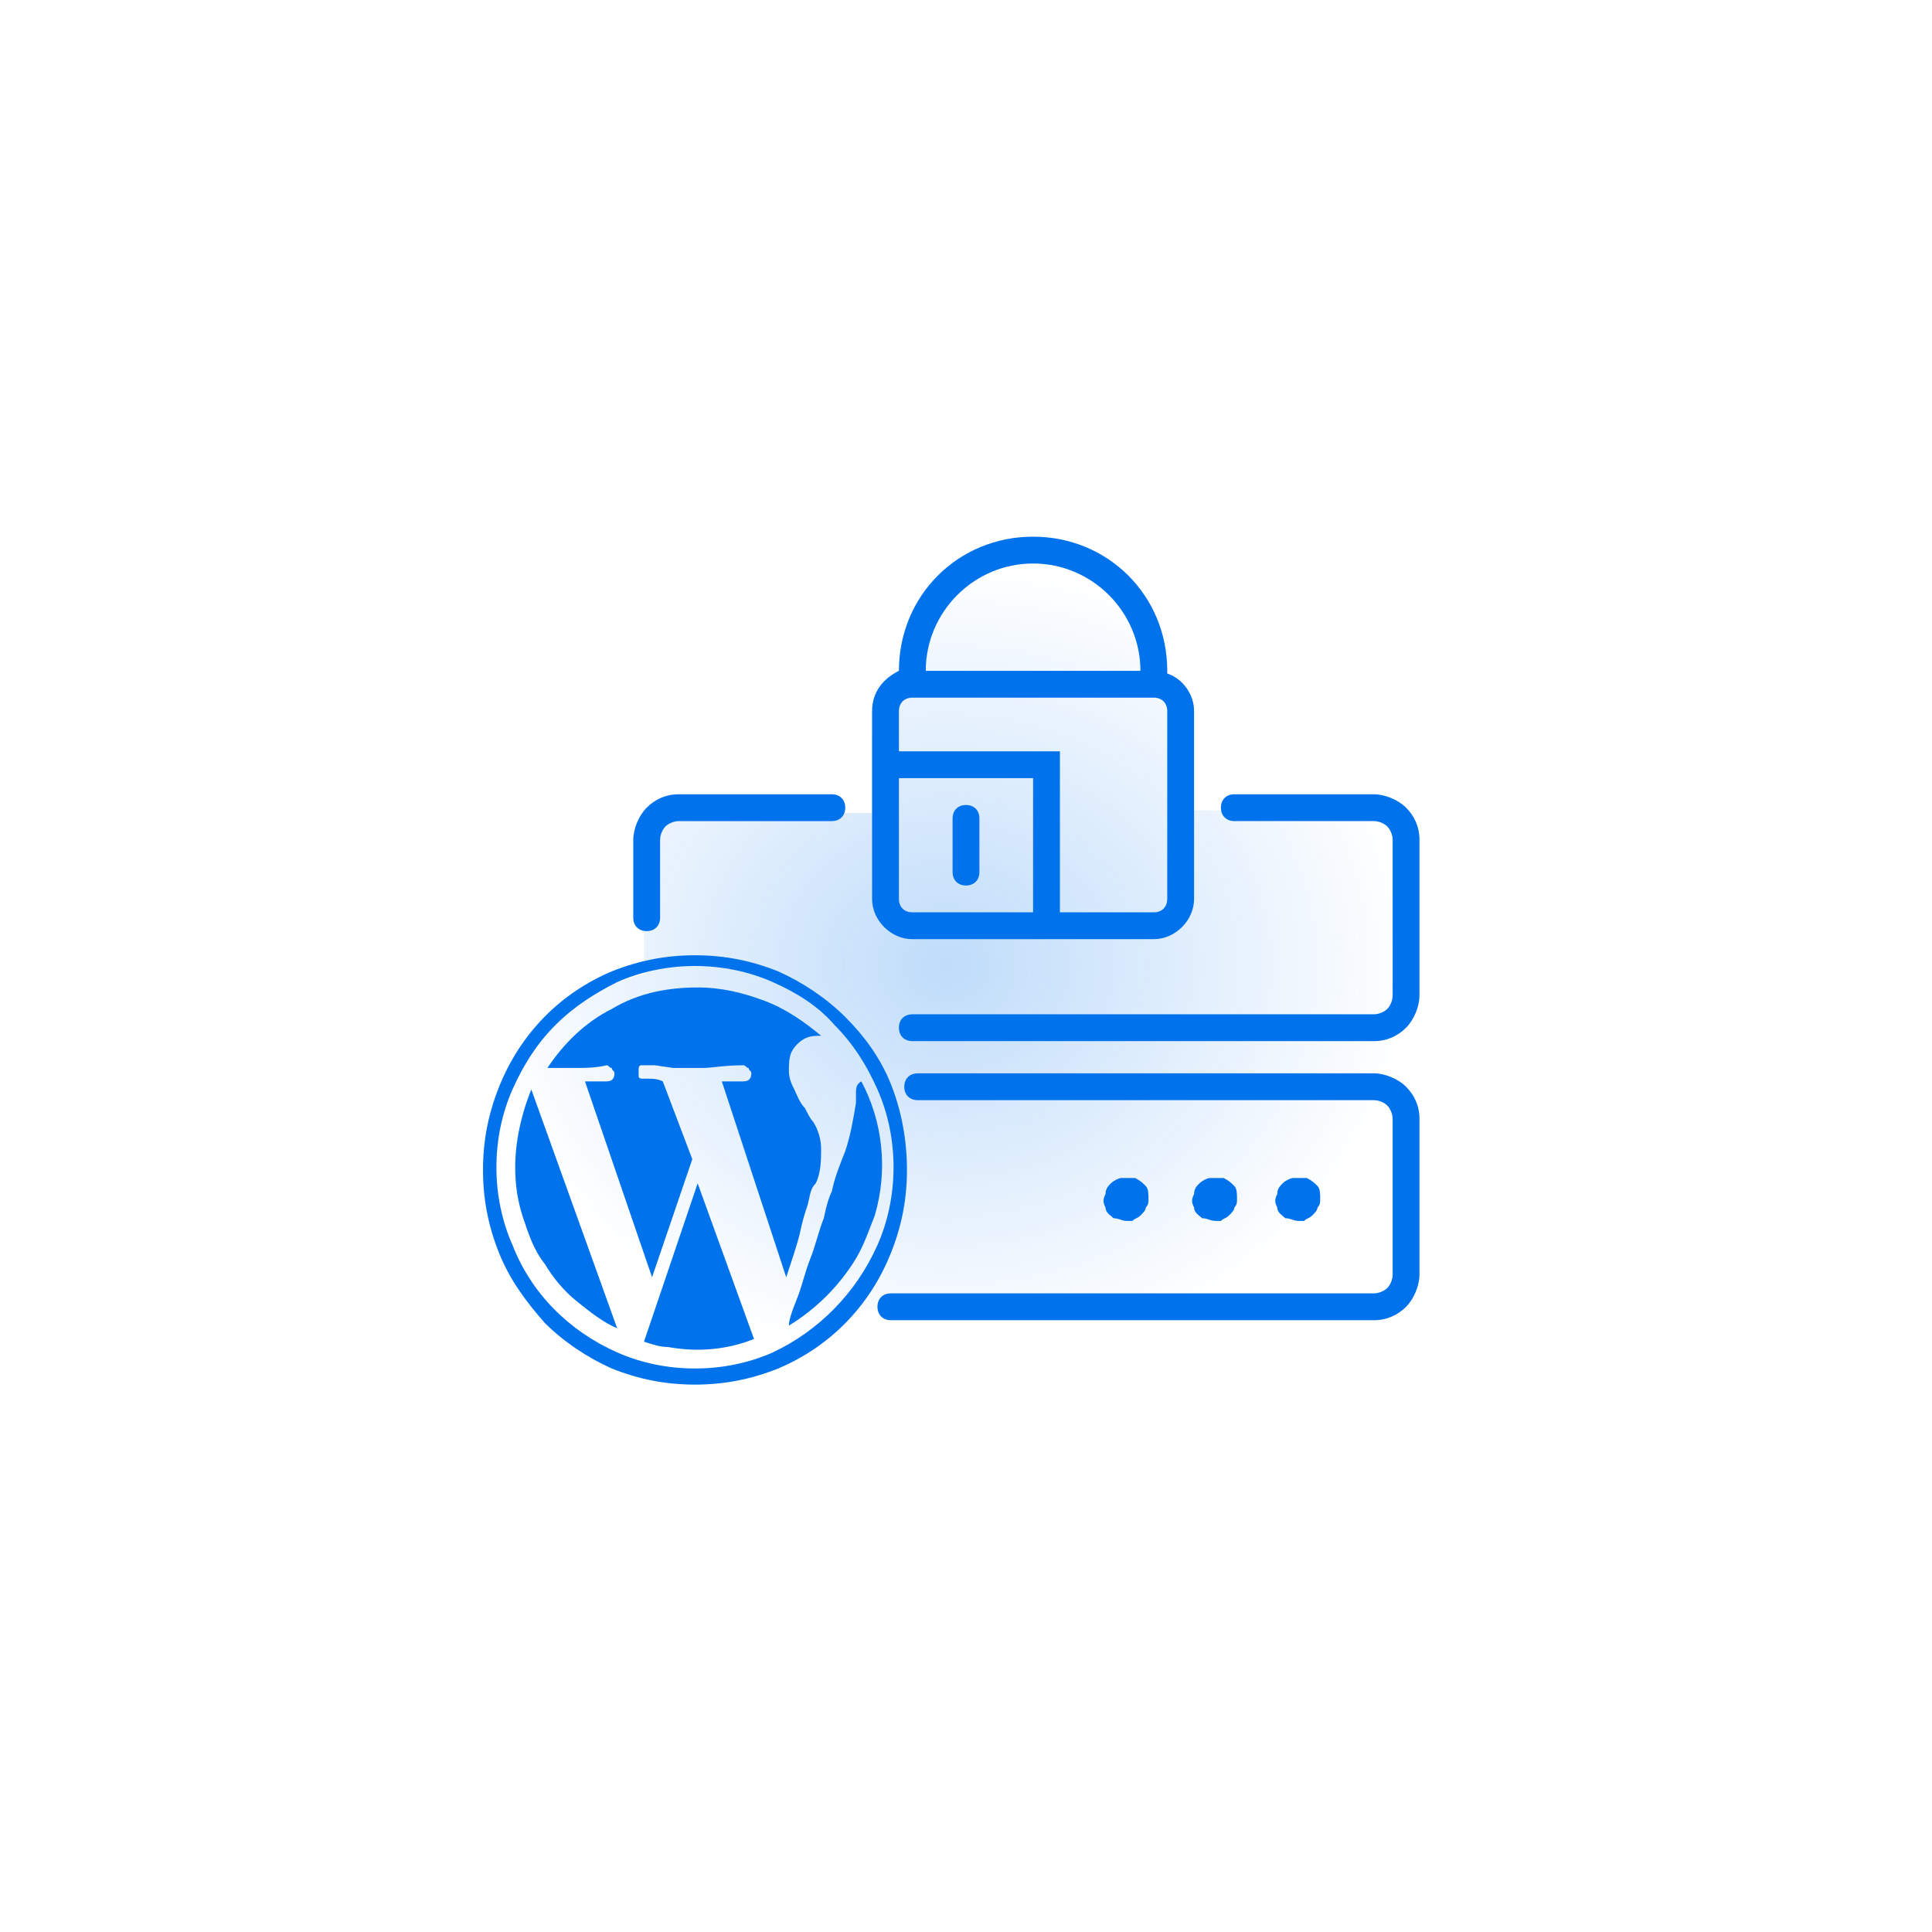 <?xml version="1.0" encoding="utf-8"?>
<!-- Generator: Adobe Illustrator 25.2.1, SVG Export Plug-In . SVG Version: 6.00 Build 0)  -->
<svg version="1.1" id="Layer_1" xmlns="http://www.w3.org/2000/svg" xmlns:xlink="http://www.w3.org/1999/xlink" x="0px" y="0px"
	 viewBox="0 0 72 72" style="enable-background:new 0 0 72 72;" xml:space="preserve">
<style type="text/css">
	.st0{fill-rule:evenodd;clip-rule:evenodd;fill:url(#SVGID_1_);fill-opacity:0.25;}
	.st1{fill:#0073EC;}
	.st2{fill-rule:evenodd;clip-rule:evenodd;fill:#0073EC;}
</style>
<radialGradient id="SVGID_1_" cx="-254.4" cy="588.594" r="1" gradientTransform="matrix(9.184852e-16 15 17.25 -1.056258e-15 -10118 3852)" gradientUnits="userSpaceOnUse">
	<stop  offset="0" style="stop-color:#0073EC"/>
	<stop  offset="1" style="stop-color:#0073EC;stop-opacity:0"/>
</radialGradient>
<path class="st0" d="M38.3,21c-2.6,0-4.8,2.1-4.8,4.8v0.1c-0.6,0.2-1,0.7-1,1.4v3h-6.9c-0.4,0-0.9,0.2-1.2,0.5
	C24.2,31,24,31.4,24,31.9v4.4c-0.4,0.1-0.8,0.2-1.2,0.4c-1.9,0.8-3.4,2.3-4.2,4.3c-0.4,1-0.6,2-0.6,3.1c0,1.1,0.2,1.1,0.6,2.1
	c0.4,1,1,1.8,1.7,2.6c0.7,0.7,1.6,1.3,2.5,1.7c1,0.4,2,0.6,3.1,0.6c1.1,0,2.1-0.2,3.1-0.6c1.2-0.5,1.7-0.7,2.5-1.7L50.8,49
	c0.4,0,0.9-0.2,1.2-0.5c0.3-0.3,0.5-0.7,0.5-1.2v-5.6c0-0.5,0-1,0-1.5c0-0.9,0-1.8,0-2.9L52,31.9c0-0.4-0.2-0.9-0.5-1.2
	c-0.3-0.3-0.7-0.5-1.2-0.5H44v-3c0-0.6-0.4-1.2-1-1.4v-0.1C43,23.1,40.9,21,38.3,21z"/>
<path class="st1" d="M36,30c0.3,0,0.5,0.2,0.5,0.5v2c0,0.3-0.2,0.5-0.5,0.5s-0.5-0.2-0.5-0.5v-2C35.5,30.2,35.7,30,36,30z"/>
<path class="st2" d="M33.5,25c0-2.8,2.2-5,5-5s5,2.2,5,5v0.1c0.6,0.2,1,0.8,1,1.4v7c0,0.8-0.7,1.5-1.5,1.5h-9
	c-0.8,0-1.5-0.7-1.5-1.5v-7C32.5,25.8,32.9,25.3,33.5,25L33.5,25z M38.5,21c2.2,0,4,1.8,4,4h-8C34.5,22.8,36.3,21,38.5,21z M34,26h9
	c0.3,0,0.5,0.2,0.5,0.5v7c0,0.3-0.2,0.5-0.5,0.5h-3.5v-6h-6v-1.5C33.5,26.2,33.7,26,34,26z M33.5,29v4.5c0,0.3,0.2,0.5,0.5,0.5h4.5
	v-5H33.5z"/>
<path class="st1" d="M25.3,29.6c-0.5,0-0.9,0.2-1.2,0.5c-0.3,0.3-0.5,0.8-0.5,1.2v2.9c0,0.3,0.2,0.5,0.5,0.5s0.5-0.2,0.5-0.5v-2.9
	c0-0.2,0.1-0.4,0.2-0.5c0.1-0.1,0.3-0.2,0.5-0.2H31c0.3,0,0.5-0.2,0.5-0.5c0-0.3-0.2-0.5-0.5-0.5H25.3z"/>
<path class="st1" d="M46,29.6c-0.3,0-0.5,0.2-0.5,0.5c0,0.3,0.2,0.5,0.5,0.5h5.2c0.2,0,0.4,0.1,0.5,0.2c0.1,0.1,0.2,0.3,0.2,0.5v5.8
	c0,0.2-0.1,0.4-0.2,0.5c-0.1,0.1-0.3,0.2-0.5,0.2H34c-0.3,0-0.5,0.2-0.5,0.5c0,0.3,0.2,0.5,0.5,0.5h17.2h0c0.5,0,0.9-0.2,1.2-0.5
	c0.3-0.3,0.5-0.8,0.5-1.2v0v-5.8c0-0.5-0.2-0.9-0.5-1.2c-0.3-0.3-0.8-0.5-1.2-0.5H46z"/>
<path class="st1" d="M34.2,40c-0.3,0-0.5,0.2-0.5,0.5s0.2,0.5,0.5,0.5h17c0.2,0,0.4,0.1,0.5,0.2c0.1,0.1,0.2,0.3,0.2,0.5v5.8
	c0,0.2-0.1,0.4-0.2,0.5c-0.1,0.1-0.3,0.2-0.5,0.2h-18c-0.3,0-0.5,0.2-0.5,0.5s0.2,0.5,0.5,0.5h18c0.5,0,0.9-0.2,1.2-0.5
	c0.3-0.3,0.5-0.8,0.5-1.2v-5.8c0-0.5-0.2-0.9-0.5-1.2c-0.3-0.3-0.8-0.5-1.2-0.5H34.2z"/>
<path class="st1" d="M42,45.5c-0.2,0-0.3-0.1-0.5-0.1c-0.1-0.1-0.3-0.2-0.3-0.4c-0.1-0.2-0.1-0.3,0-0.5c0-0.2,0.1-0.3,0.2-0.4
	c0.1-0.1,0.3-0.2,0.4-0.2c0.2,0,0.3,0,0.5,0c0.2,0.1,0.3,0.2,0.4,0.3c0.1,0.1,0.1,0.3,0.1,0.5c0,0.1,0,0.2-0.1,0.3
	c0,0.1-0.1,0.2-0.2,0.3c-0.1,0.1-0.2,0.1-0.3,0.2C42.2,45.5,42.1,45.5,42,45.5z"/>
<path class="st1" d="M45.3,45.5c-0.2,0-0.3-0.1-0.5-0.1c-0.1-0.1-0.3-0.2-0.3-0.4c-0.1-0.2-0.1-0.3,0-0.5c0-0.2,0.1-0.3,0.2-0.4
	c0.1-0.1,0.3-0.2,0.4-0.2c0.2,0,0.3,0,0.5,0c0.2,0.1,0.3,0.2,0.4,0.3c0.1,0.1,0.1,0.3,0.1,0.5c0,0.1,0,0.2-0.1,0.3
	c0,0.1-0.1,0.2-0.2,0.3s-0.2,0.1-0.3,0.2C45.5,45.5,45.4,45.5,45.3,45.5z"/>
<path class="st1" d="M48.4,45.5c-0.2,0-0.3-0.1-0.5-0.1c-0.1-0.1-0.3-0.2-0.3-0.4c-0.1-0.2-0.1-0.3,0-0.5c0-0.2,0.1-0.3,0.2-0.4
	c0.1-0.1,0.3-0.2,0.4-0.2c0.2,0,0.3,0,0.5,0c0.2,0.1,0.3,0.2,0.4,0.3c0.1,0.1,0.1,0.3,0.1,0.5c0,0.1,0,0.2-0.1,0.3
	c0,0.1-0.1,0.2-0.2,0.3c-0.1,0.1-0.2,0.1-0.3,0.2C48.7,45.5,48.6,45.5,48.4,45.5z"/>
<path class="st1" d="M19.2,43.5c0,0.7,0.1,1.3,0.3,1.9c0.2,0.6,0.4,1.2,0.8,1.7c0.3,0.5,0.7,1,1.2,1.4c0.5,0.4,1,0.8,1.5,1l-3.2-8.9
	C19.4,41.6,19.2,42.6,19.2,43.5z"/>
<path class="st1" d="M24.9,50.2c-0.3,0-0.6-0.1-0.9-0.2l2-5.9l2.1,5.8C27.1,50.3,26,50.4,24.9,50.2z"/>
<path class="st1" d="M31.9,40.7c0,0.1,0,0.3,0,0.4c-0.1,0.6-0.2,1.2-0.4,1.8c-0.2,0.5-0.4,1-0.5,1.5c-0.1,0.2-0.2,0.5-0.3,1
	c-0.2,0.5-0.3,1-0.5,1.5c-0.2,0.5-0.3,1-0.5,1.5c-0.2,0.5-0.3,0.8-0.3,1c0.5-0.3,1-0.7,1.4-1.1c0.4-0.4,0.8-0.9,1.1-1.4
	c0.3-0.5,0.5-1.1,0.7-1.6c0.5-1.7,0.3-3.5-0.5-5C31.9,40.4,31.9,40.6,31.9,40.7z"/>
<path class="st1" d="M30.1,44.9c-0.1,0.3-0.2,0.6-0.3,1.1c-0.1,0.4-0.3,1-0.5,1.6l-2.4-7.3c0.1,0,0.2,0,0.4,0c0.1,0,0.3,0,0.4,0
	c0.2,0,0.3-0.1,0.3-0.3c0-0.1-0.1-0.1-0.1-0.2c-0.1,0-0.1-0.1-0.2-0.1c-0.7,0-1.2,0.1-1.5,0.1c-0.4,0-0.7,0-1.1,0l-0.7-0.1l-0.3,0
	c0,0-0.1,0-0.1,0s-0.1,0-0.1,0c-0.1,0-0.1,0.1-0.1,0.2c0,0,0,0.1,0,0.1c0,0,0,0.1,0,0.1c0,0.1,0.1,0.1,0.2,0.1c0,0,0.1,0,0.2,0
	c0.1,0,0.3,0,0.5,0.1l1.1,2.9l-1.5,4.4l-2.5-7.3c0.1,0,0.3,0,0.4,0c0.1,0,0.3,0,0.4,0c0.2,0,0.3-0.1,0.3-0.3c0-0.1-0.1-0.1-0.1-0.2
	c-0.1,0-0.1-0.1-0.2-0.1c-0.4,0.1-0.8,0.1-1.2,0.1c-0.4,0-0.7,0-1,0c0.6-0.9,1.4-1.7,2.4-2.2c1-0.6,2.1-0.8,3.2-0.8
	c0.9,0,1.7,0.2,2.5,0.5c0.8,0.3,1.5,0.8,2.1,1.3c-0.2,0-0.4,0-0.6,0.1c-0.2,0.1-0.4,0.3-0.5,0.5c-0.1,0.2-0.1,0.5-0.1,0.7
	c0,0.3,0.1,0.5,0.2,0.7c0.1,0.2,0.2,0.5,0.4,0.7c0.1,0.2,0.2,0.4,0.3,0.5c0.2,0.3,0.3,0.7,0.3,1c0,0.4,0,0.9-0.2,1.3
	C30.2,44.3,30.2,44.5,30.1,44.9z"/>
<path class="st2" d="M33.2,40.4c-0.4-1-1-1.8-1.7-2.5c-0.7-0.7-1.6-1.3-2.5-1.7c-1-0.4-2-0.6-3.1-0.6c-1.1,0-2.1,0.2-3.1,0.6
	c-1.9,0.8-3.4,2.3-4.2,4.3c-0.4,1-0.6,2-0.6,3.1c0,1.1,0.2,2.1,0.6,3.1c0.4,1,1,1.8,1.7,2.6c0.7,0.7,1.6,1.3,2.5,1.7
	c1,0.4,2,0.6,3.1,0.6c1.1,0,2.1-0.2,3.1-0.6c1.9-0.8,3.4-2.3,4.2-4.3c0.4-1,0.6-2,0.6-3.1S33.6,41.4,33.2,40.4L33.2,40.4z
	 M32.7,46.4c-0.8,1.8-2.2,3.2-3.9,4c-0.9,0.4-1.9,0.6-2.9,0.6c-1,0-2-0.2-2.9-0.6c-1.8-0.8-3.2-2.2-3.9-4c-0.4-0.9-0.6-1.9-0.6-2.9
	s0.2-2,0.6-2.9c0.4-0.9,0.9-1.7,1.6-2.4c0.7-0.7,1.5-1.2,2.3-1.6c0.9-0.4,1.9-0.6,2.9-0.6c1,0,2,0.2,2.9,0.6
	c0.9,0.4,1.7,0.9,2.3,1.6c0.7,0.7,1.2,1.5,1.6,2.4c0.4,0.9,0.6,1.9,0.6,2.9S33.1,45.5,32.7,46.4z"/>
</svg>
